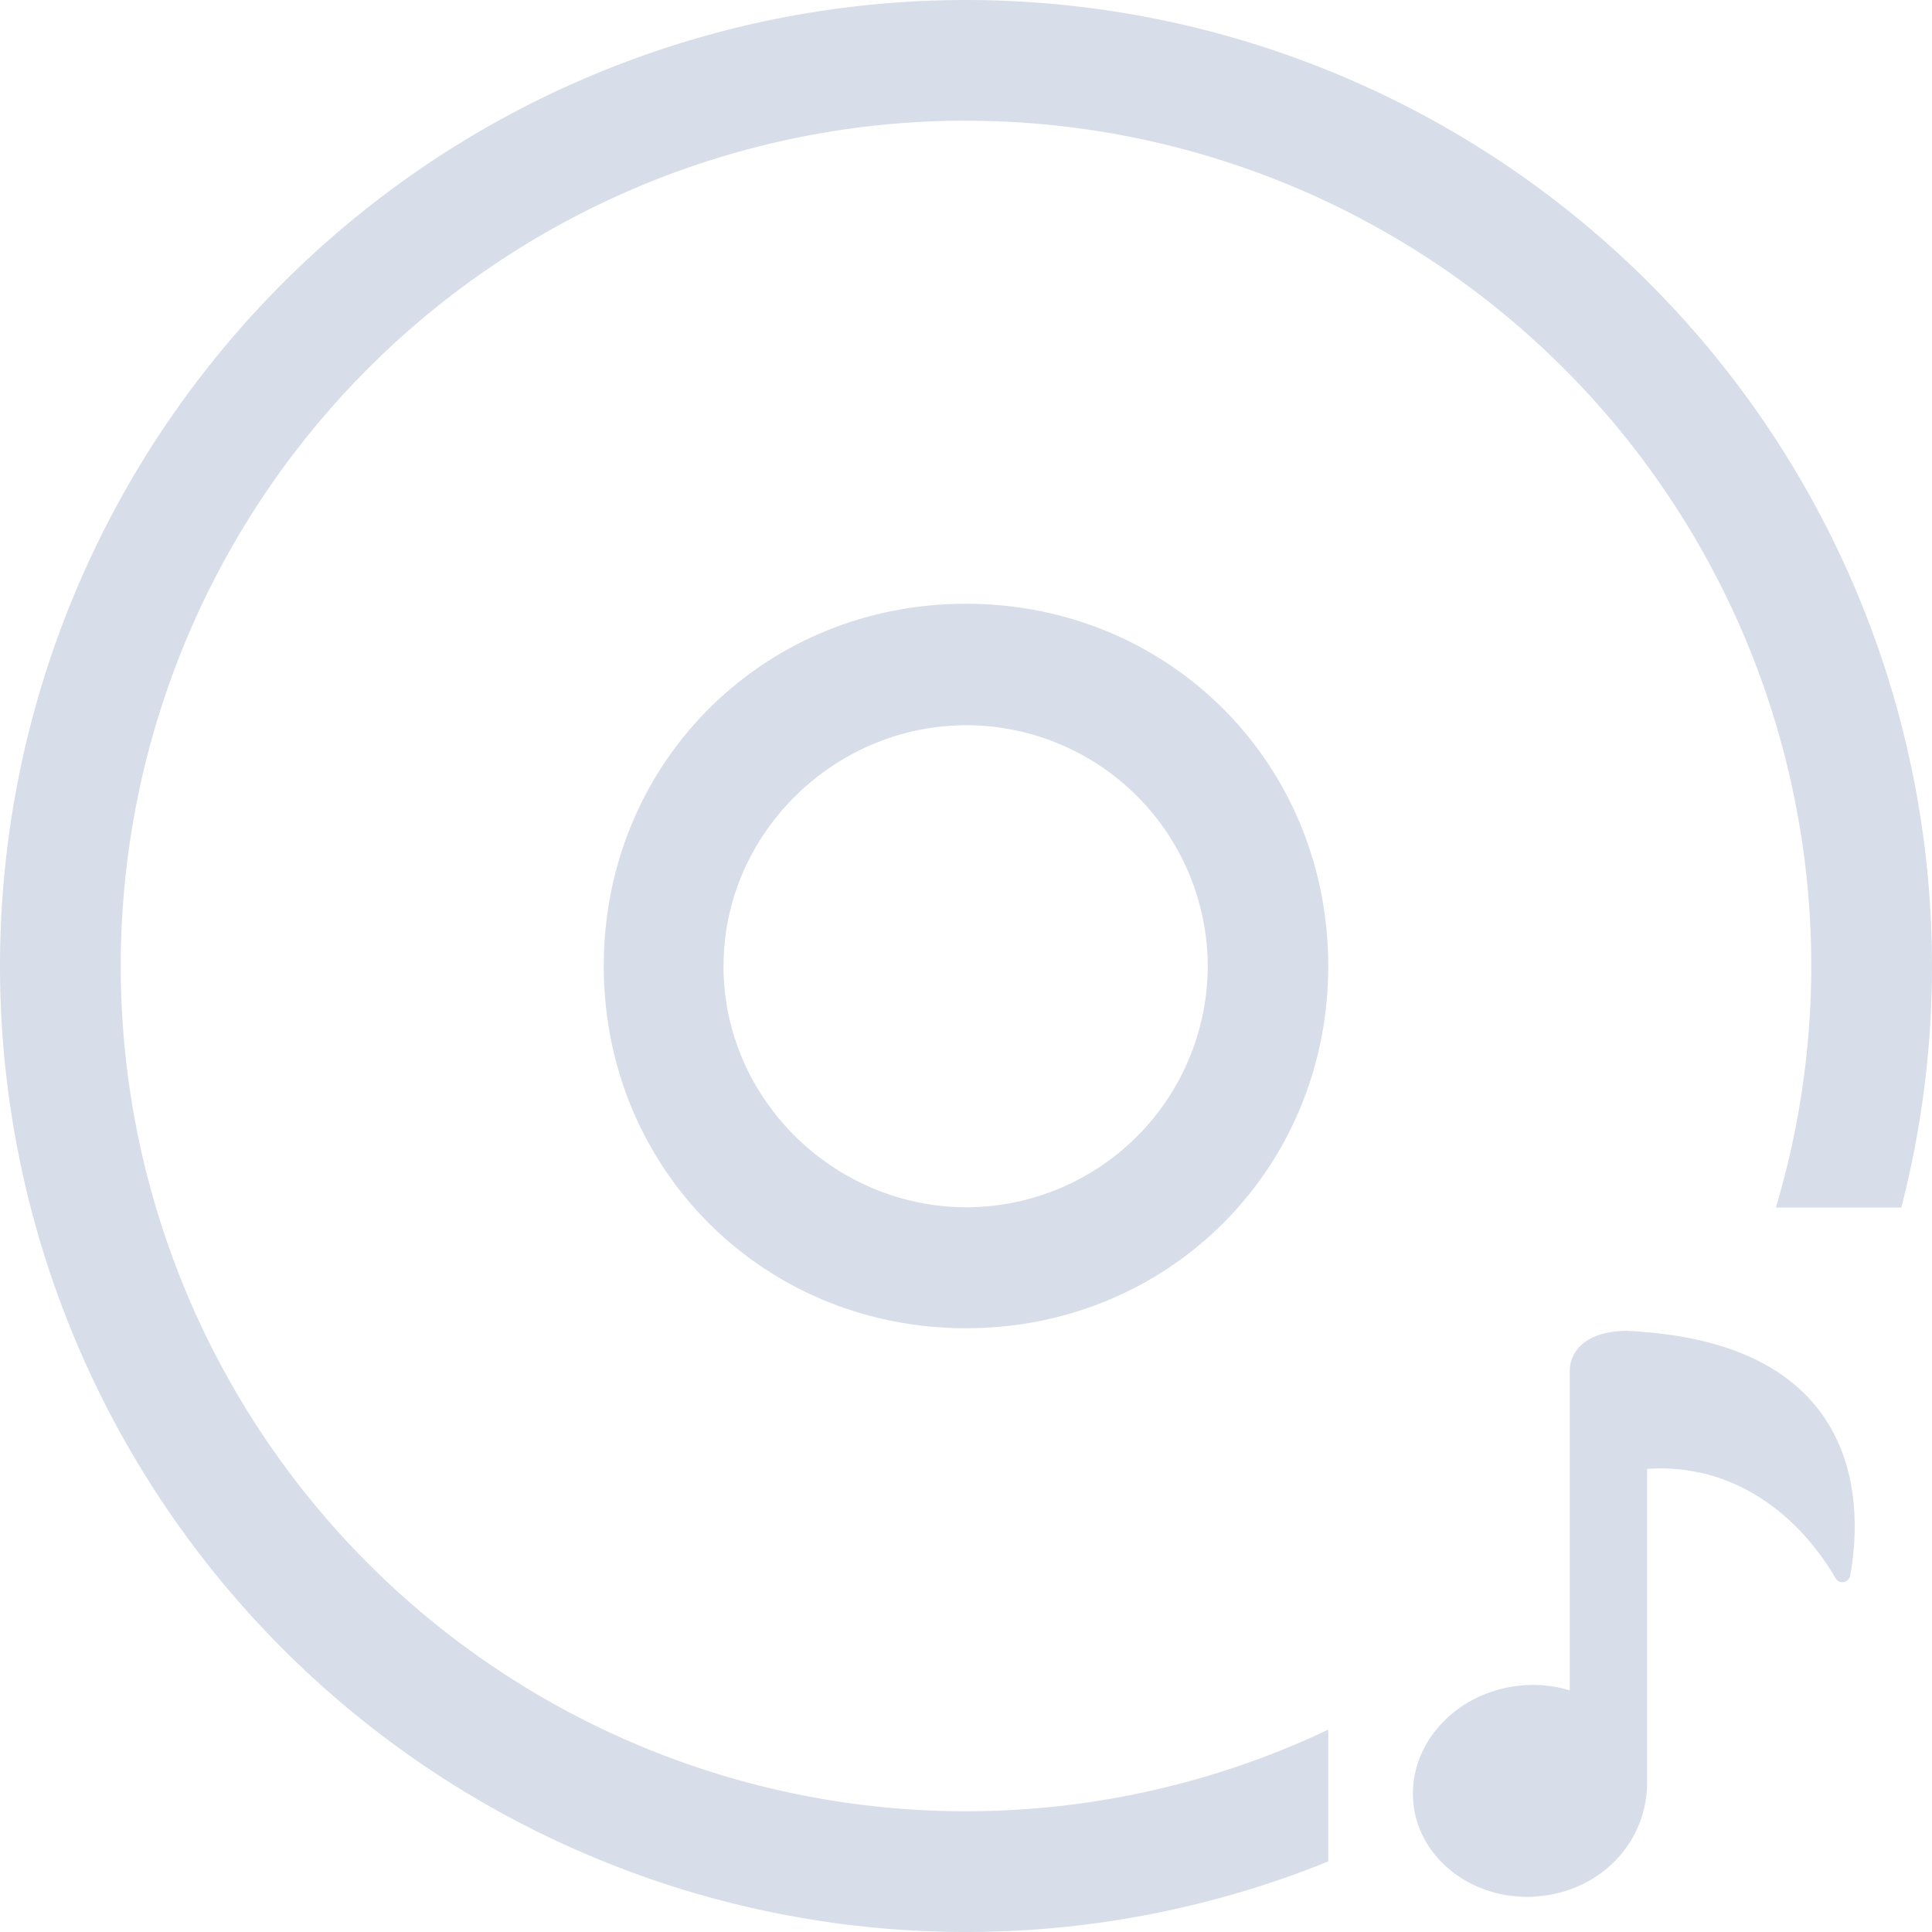 <svg version="1.1" viewBox="0 0 16 16" xmlns="http://www.w3.org/2000/svg">
 <defs>
  <style type="text/css">.ColorScheme-Text { color:#d8dee9; }</style>
 </defs>
 <path class="ColorScheme-Text" d="m13.48 11.023c0.046 0 0.096 0.003 0.148 0.009h0.002c0.704 0.059 1.202 0.298 1.48 0.71 0.309 0.458 0.266 1.017 0.212 1.309-0.005 0.026-0.027 0.047-0.053 0.051-0.027 0.005-0.052-0.006-0.066-0.029-0.055-0.094-0.148-0.238-0.282-0.381-0.325-0.347-0.729-0.531-1.168-0.531-0.037 0-0.074 0.001-0.112 0.004v2.596c0 0.481-0.361 0.876-0.859 0.939-0.045 0.006-0.09 0.009-0.136 0.009-0.48 0-0.885-0.325-0.939-0.756-0.029-0.232 0.044-0.463 0.205-0.65 0.161-0.187 0.392-0.308 0.65-0.341 0.148-0.019 0.298-0.006 0.438 0.037v-2.648c-6.8e-5 -0.152 0.125-0.33 0.48-0.33z" fill="currentColor"/>
 <g transform="translate(-1233,-61)" color="#bebebe">
  <path transform="translate(1233,61)" d="m8 5c-1.68 0-3 1.32-3 3s1.32 3 3 3 3-1.32 3-3-1.32-3-3-3zm0.006 1.006a2.002 2.002 0 0 1 1.996 1.996 2.002 2.002 0 0 1-1.996 1.996c-1.098 0-2.014-0.897-2.014-1.996 0-1.098 0.916-1.996 2.014-1.996z" fill="#d8dee9" style="font-feature-settings:normal;font-variant-alternates:normal;font-variant-caps:normal;font-variant-ligatures:normal;font-variant-numeric:normal;font-variant-position:normal;isolation:auto;mix-blend-mode:normal;shape-padding:0;text-decoration-color:#000000;text-decoration-line:none;text-decoration-style:solid;text-indent:0;text-orientation:mixed;text-transform:none"/>
 </g>
 <path d="m8 0a8 8 0 0 0-8 8 8 8 0 0 0 8 8 8 8 0 0 0 3-0.584v-1.092a7 7 0 0 1-3 0.676 7 7 0 0 1-7-7 7 7 0 0 1 6.906-7 7 7 0 0 1 0.094 0 7 7 0 0 1 7 7 7 7 0 0 1-0.293 2h1.039a8 8 0 0 0 0.254-2 8 8 0 0 0-8-8z" fill="#d8dee9"/>
</svg>
